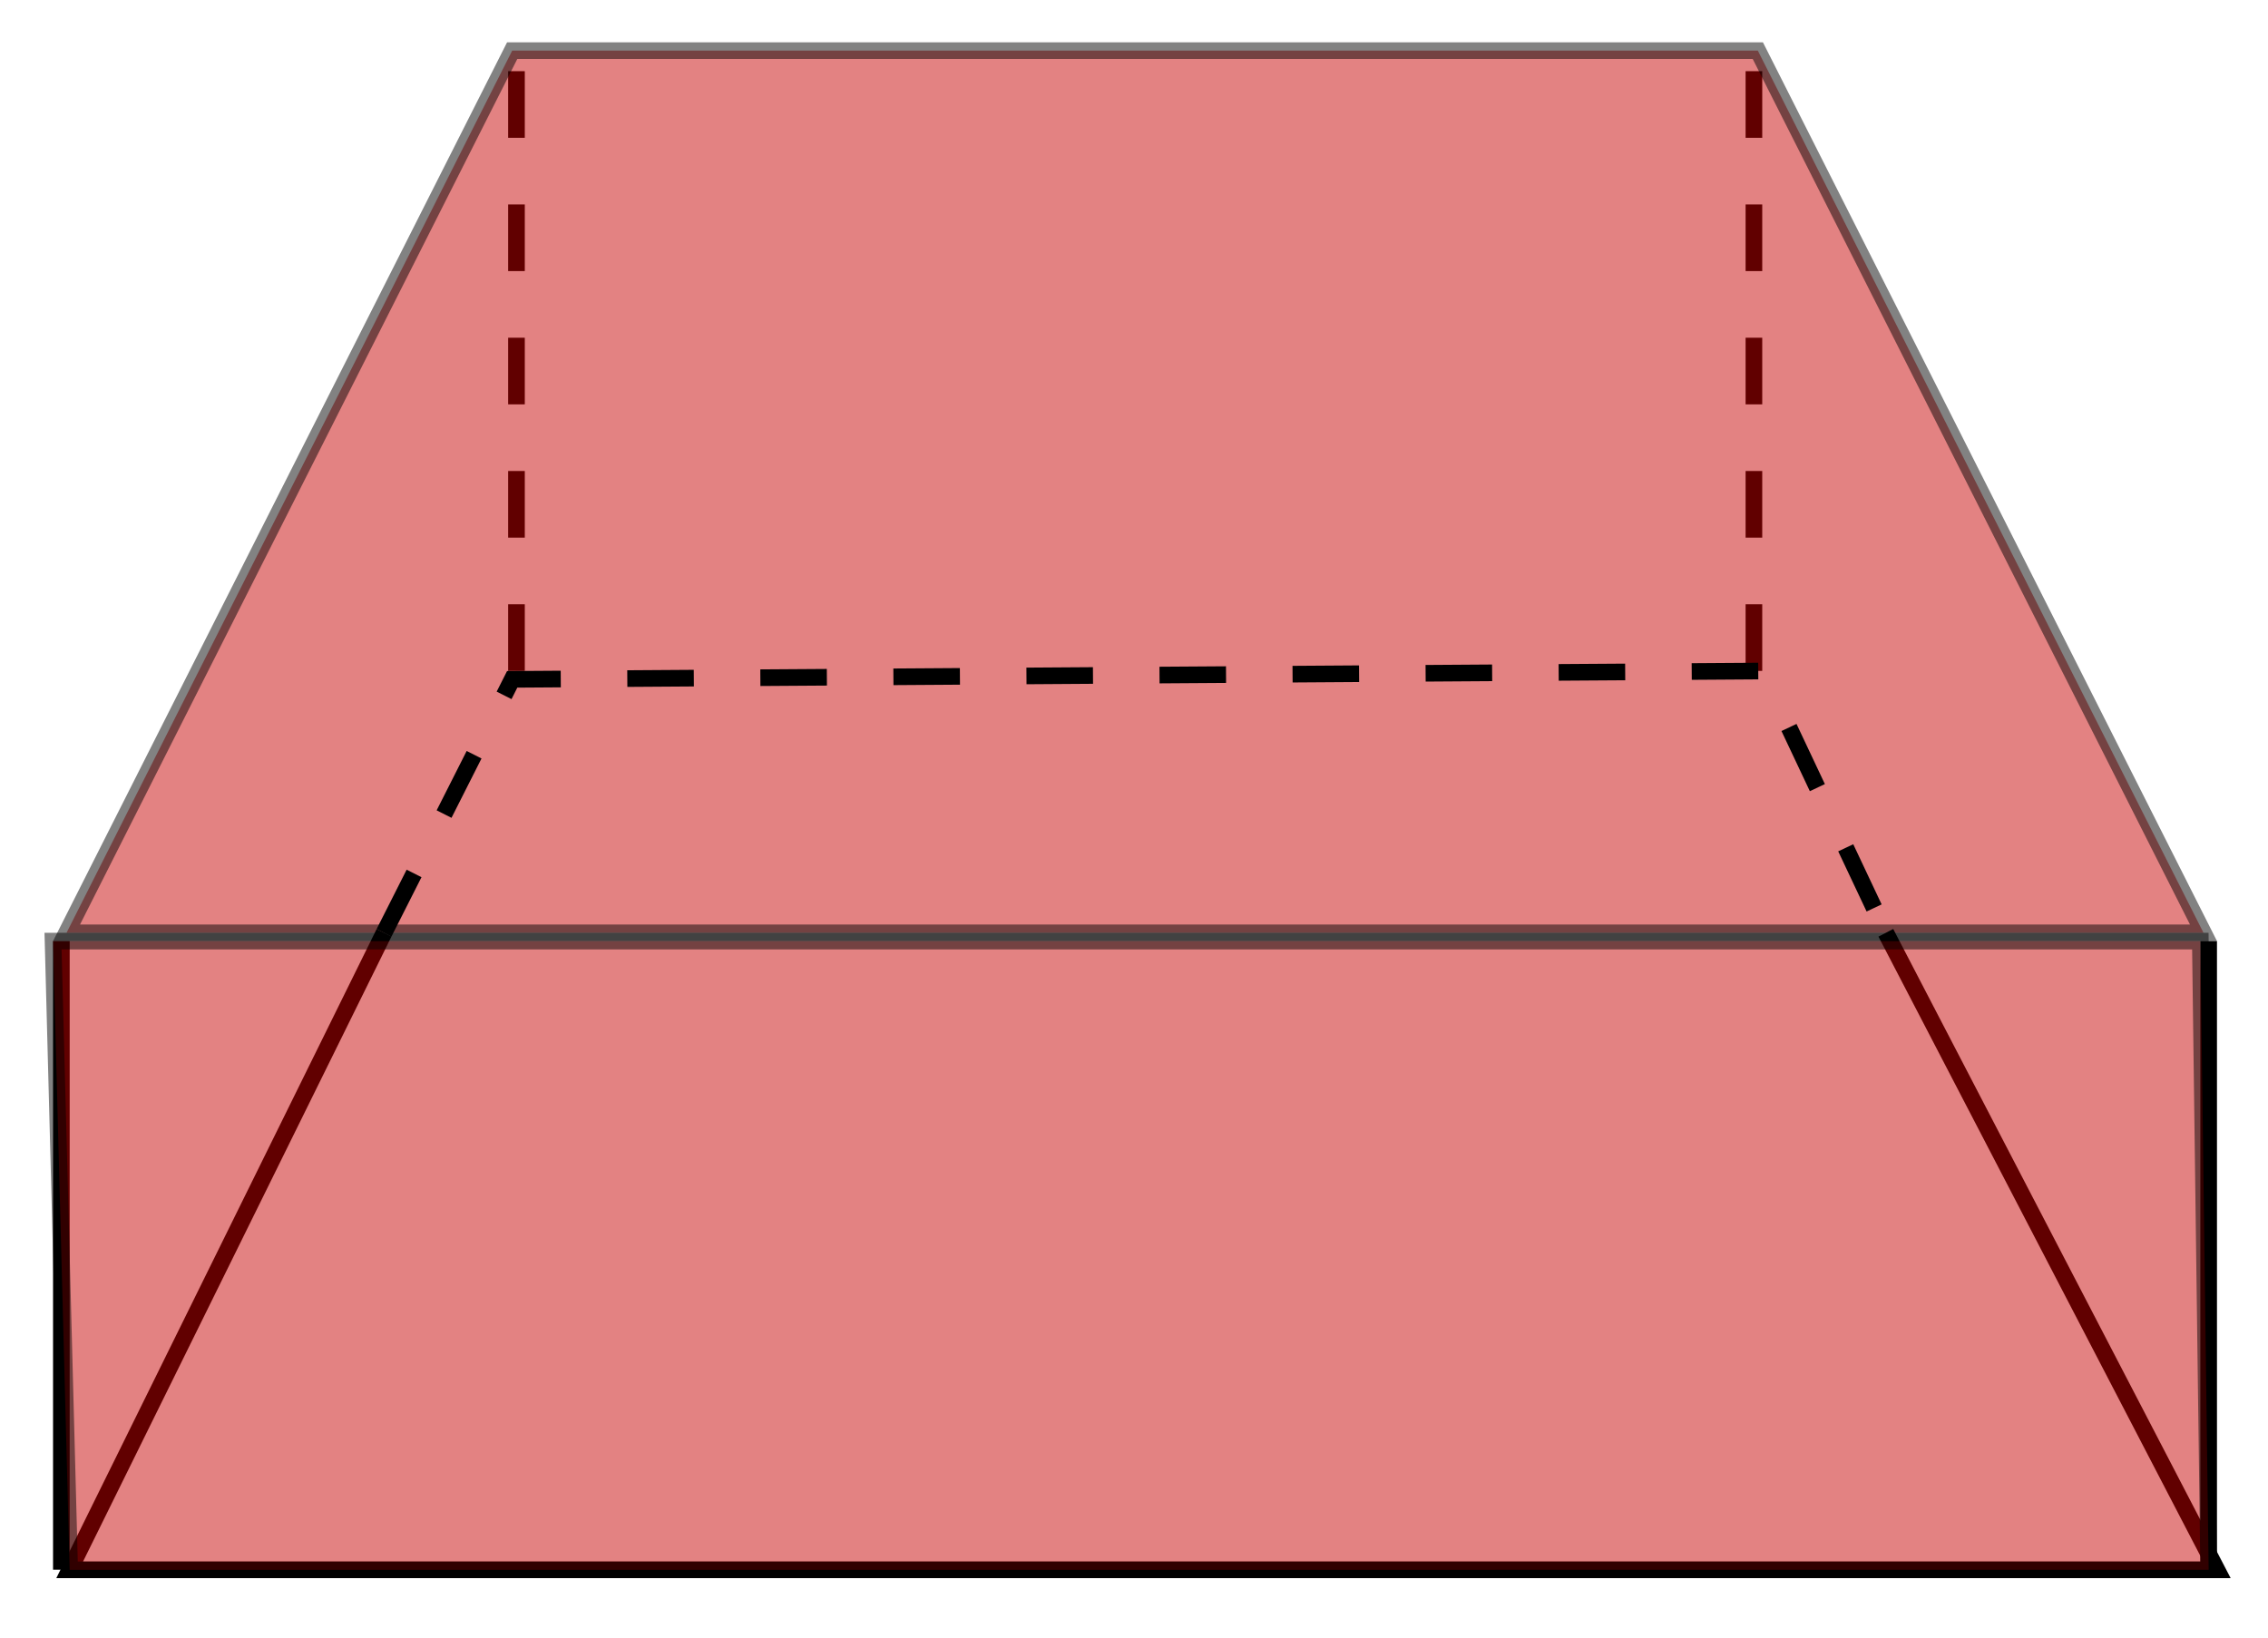 <?xml version="1.0" encoding="UTF-8" standalone="no"?>
<!-- Created with Inkscape (http://www.inkscape.org/) -->

<svg
   width="18mm"
   height="13mm"
   viewBox="0 0 18 13"
   version="1.1"
   id="svg5"
   inkscape:version="1.3.2 (091e20e, 2023-11-25, custom)"
   sodipodi:docname="trapezoidal_prism_right.svg"
   xmlns:inkscape="http://www.inkscape.org/namespaces/inkscape"
   xmlns:sodipodi="http://sodipodi.sourceforge.net/DTD/sodipodi-0.dtd"
   xmlns="http://www.w3.org/2000/svg"
   xmlns:svg="http://www.w3.org/2000/svg">
  <sodipodi:namedview
     id="namedview7"
     pagecolor="#ffffff"
     bordercolor="#666666"
     borderopacity="1.0"
     inkscape:pageshadow="2"
     inkscape:pageopacity="0.0"
     inkscape:pagecheckerboard="0"
     inkscape:document-units="mm"
     showgrid="false"
     inkscape:zoom="4.3994184"
     inkscape:cx="85.920448"
     inkscape:cy="66.599712"
     inkscape:window-width="1920"
     inkscape:window-height="1112"
     inkscape:window-x="-8"
     inkscape:window-y="1342"
     inkscape:window-maximized="1"
     inkscape:current-layer="layer2"
     inkscape:showpageshadow="2"
     inkscape:deskcolor="#d1d1d1" />
  <defs
     id="defs2">
    <inkscape:path-effect
       effect="spiro"
       id="path-effect2122"
       is_visible="true"
       lpeversion="1" />
    <inkscape:path-effect
       effect="spiro"
       id="path-effect1892"
       is_visible="true"
       lpeversion="1" />
    <inkscape:path-effect
       effect="spiro"
       id="path-effect1888"
       is_visible="true"
       lpeversion="1" />
    <inkscape:path-effect
       effect="spiro"
       id="path-effect1771"
       is_visible="true"
       lpeversion="1" />
    <inkscape:path-effect
       effect="spiro"
       id="path-effect1767"
       is_visible="true"
       lpeversion="1" />
    <inkscape:path-effect
       effect="spiro"
       id="path-effect1570"
       is_visible="true"
       lpeversion="1" />
    <inkscape:path-effect
       effect="spiro"
       id="path-effect1566"
       is_visible="true"
       lpeversion="1" />
    <inkscape:path-effect
       effect="spiro"
       id="path-effect1562"
       is_visible="true"
       lpeversion="1" />
    <inkscape:path-effect
       effect="spiro"
       id="path-effect1566-8"
       is_visible="true"
       lpeversion="1" />
    <inkscape:path-effect
       effect="spiro"
       id="path-effect1566-7"
       is_visible="true"
       lpeversion="1" />
    <inkscape:path-effect
       effect="spiro"
       id="path-effect1566-7-8"
       is_visible="true"
       lpeversion="1" />
  </defs>
  <g
     inkscape:groupmode="layer"
     id="layer2"
     inkscape:label="Layer 2">
    <path
       style="display:inline;fill:none;stroke:#000000;stroke-width:0.132;stroke-linecap:butt;stroke-linejoin:miter;stroke-miterlimit:4;stroke-dasharray:0.529, 0.529;stroke-dashoffset:0;stroke-opacity:1"
       d="M 8.73,5.198 V 0.208"
       id="path1564"
       transform="translate(-4.631,0.128)"
       inkscape:original-d="m 8.7301747,5.1984886 c 1.32e-4,-10.504235 1.32e-4,5.5138804 0,-4.99061944"
       inkscape:path-effect="#path-effect1566"
       sodipodi:nodetypes="cc" />
    <path
       style="display:inline;fill:none;stroke:#000000;stroke-width:0.132;stroke-linecap:butt;stroke-linejoin:miter;stroke-miterlimit:4;stroke-dasharray:0.529, 0.529;stroke-dashoffset:0;stroke-opacity:1"
       d="M 8.73,5.198 V 0.208"
       id="path1564-2"
       transform="translate(5.19,0.128)"
       inkscape:original-d="m 8.7301747,5.1984886 c 1.32e-4,-10.504235 1.32e-4,5.5138804 0,-4.99061944"
       inkscape:path-effect="#path-effect1566-8"
       sodipodi:nodetypes="cc" />
    <path
       id="rect2"
       style="display:inline;opacity:0.49;fill:#c60000;fill-opacity:1;stroke:#000000;stroke-width:0.132;stroke-dasharray:none;stroke-opacity:1"
       d="M 4.065,0.402 H 13.951 L 17.488,7.405 H 0.528 Z"
       sodipodi:nodetypes="ccccc" />
    <path
       style="fill:none;stroke:#000000;stroke-width:0.132;stroke-linecap:butt;stroke-linejoin:miter;stroke-miterlimit:4;stroke-dasharray:none;stroke-dashoffset:0;stroke-opacity:1"
       d="M 8.73,5.198 V 0.208"
       id="path1564-3"
       transform="translate(8.799,7.263)"
       inkscape:original-d="m 8.7301747,5.1984886 c 1.32e-4,-10.504235 1.32e-4,5.5138804 0,-4.99061944"
       inkscape:path-effect="#path-effect1566-7"
       sodipodi:nodetypes="cc" />
    <path
       style="fill:none;stroke:#000000;stroke-width:0.132;stroke-linecap:butt;stroke-linejoin:miter;stroke-miterlimit:4;stroke-dasharray:none;stroke-dashoffset:0;stroke-opacity:1"
       d="M 8.73,5.198 V 0.208"
       id="path1564-3-8"
       transform="translate(-8.243,7.263)"
       inkscape:original-d="m 8.7301747,5.1984886 c 1.32e-4,-10.504235 1.32e-4,5.5138804 0,-4.99061944"
       inkscape:path-effect="#path-effect1566-7-8"
       sodipodi:nodetypes="cc" />
    <path
       style="opacity:1;fill:none;fill-opacity:0.436;stroke:#000000;stroke-width:0.132;stroke-dasharray:0.528, 0.528;stroke-dashoffset:0;stroke-opacity:1"
       d="M 3.048,7.405 4.065,5.393 13.987,5.327 14.967,7.405"
       id="path2" />
    <path
       style="opacity:1;fill:none;fill-opacity:0.436;stroke:#000000;stroke-width:0.132;stroke-dasharray:none;stroke-dashoffset:0;stroke-opacity:1"
       d="M 3.048,7.405 0.553,12.462 H 17.595 L 14.967,7.405"
       id="path3" />
    <path
       style="opacity:0.49;fill:#c60000;fill-opacity:1;stroke:#000000;stroke-width:0.132;stroke-dasharray:none;stroke-dashoffset:0;stroke-opacity:1"
       d="m 0.421,7.471 0.132,4.991 H 17.529 l -0.066,-4.991 z"
       id="path4" />
  </g>
</svg>
